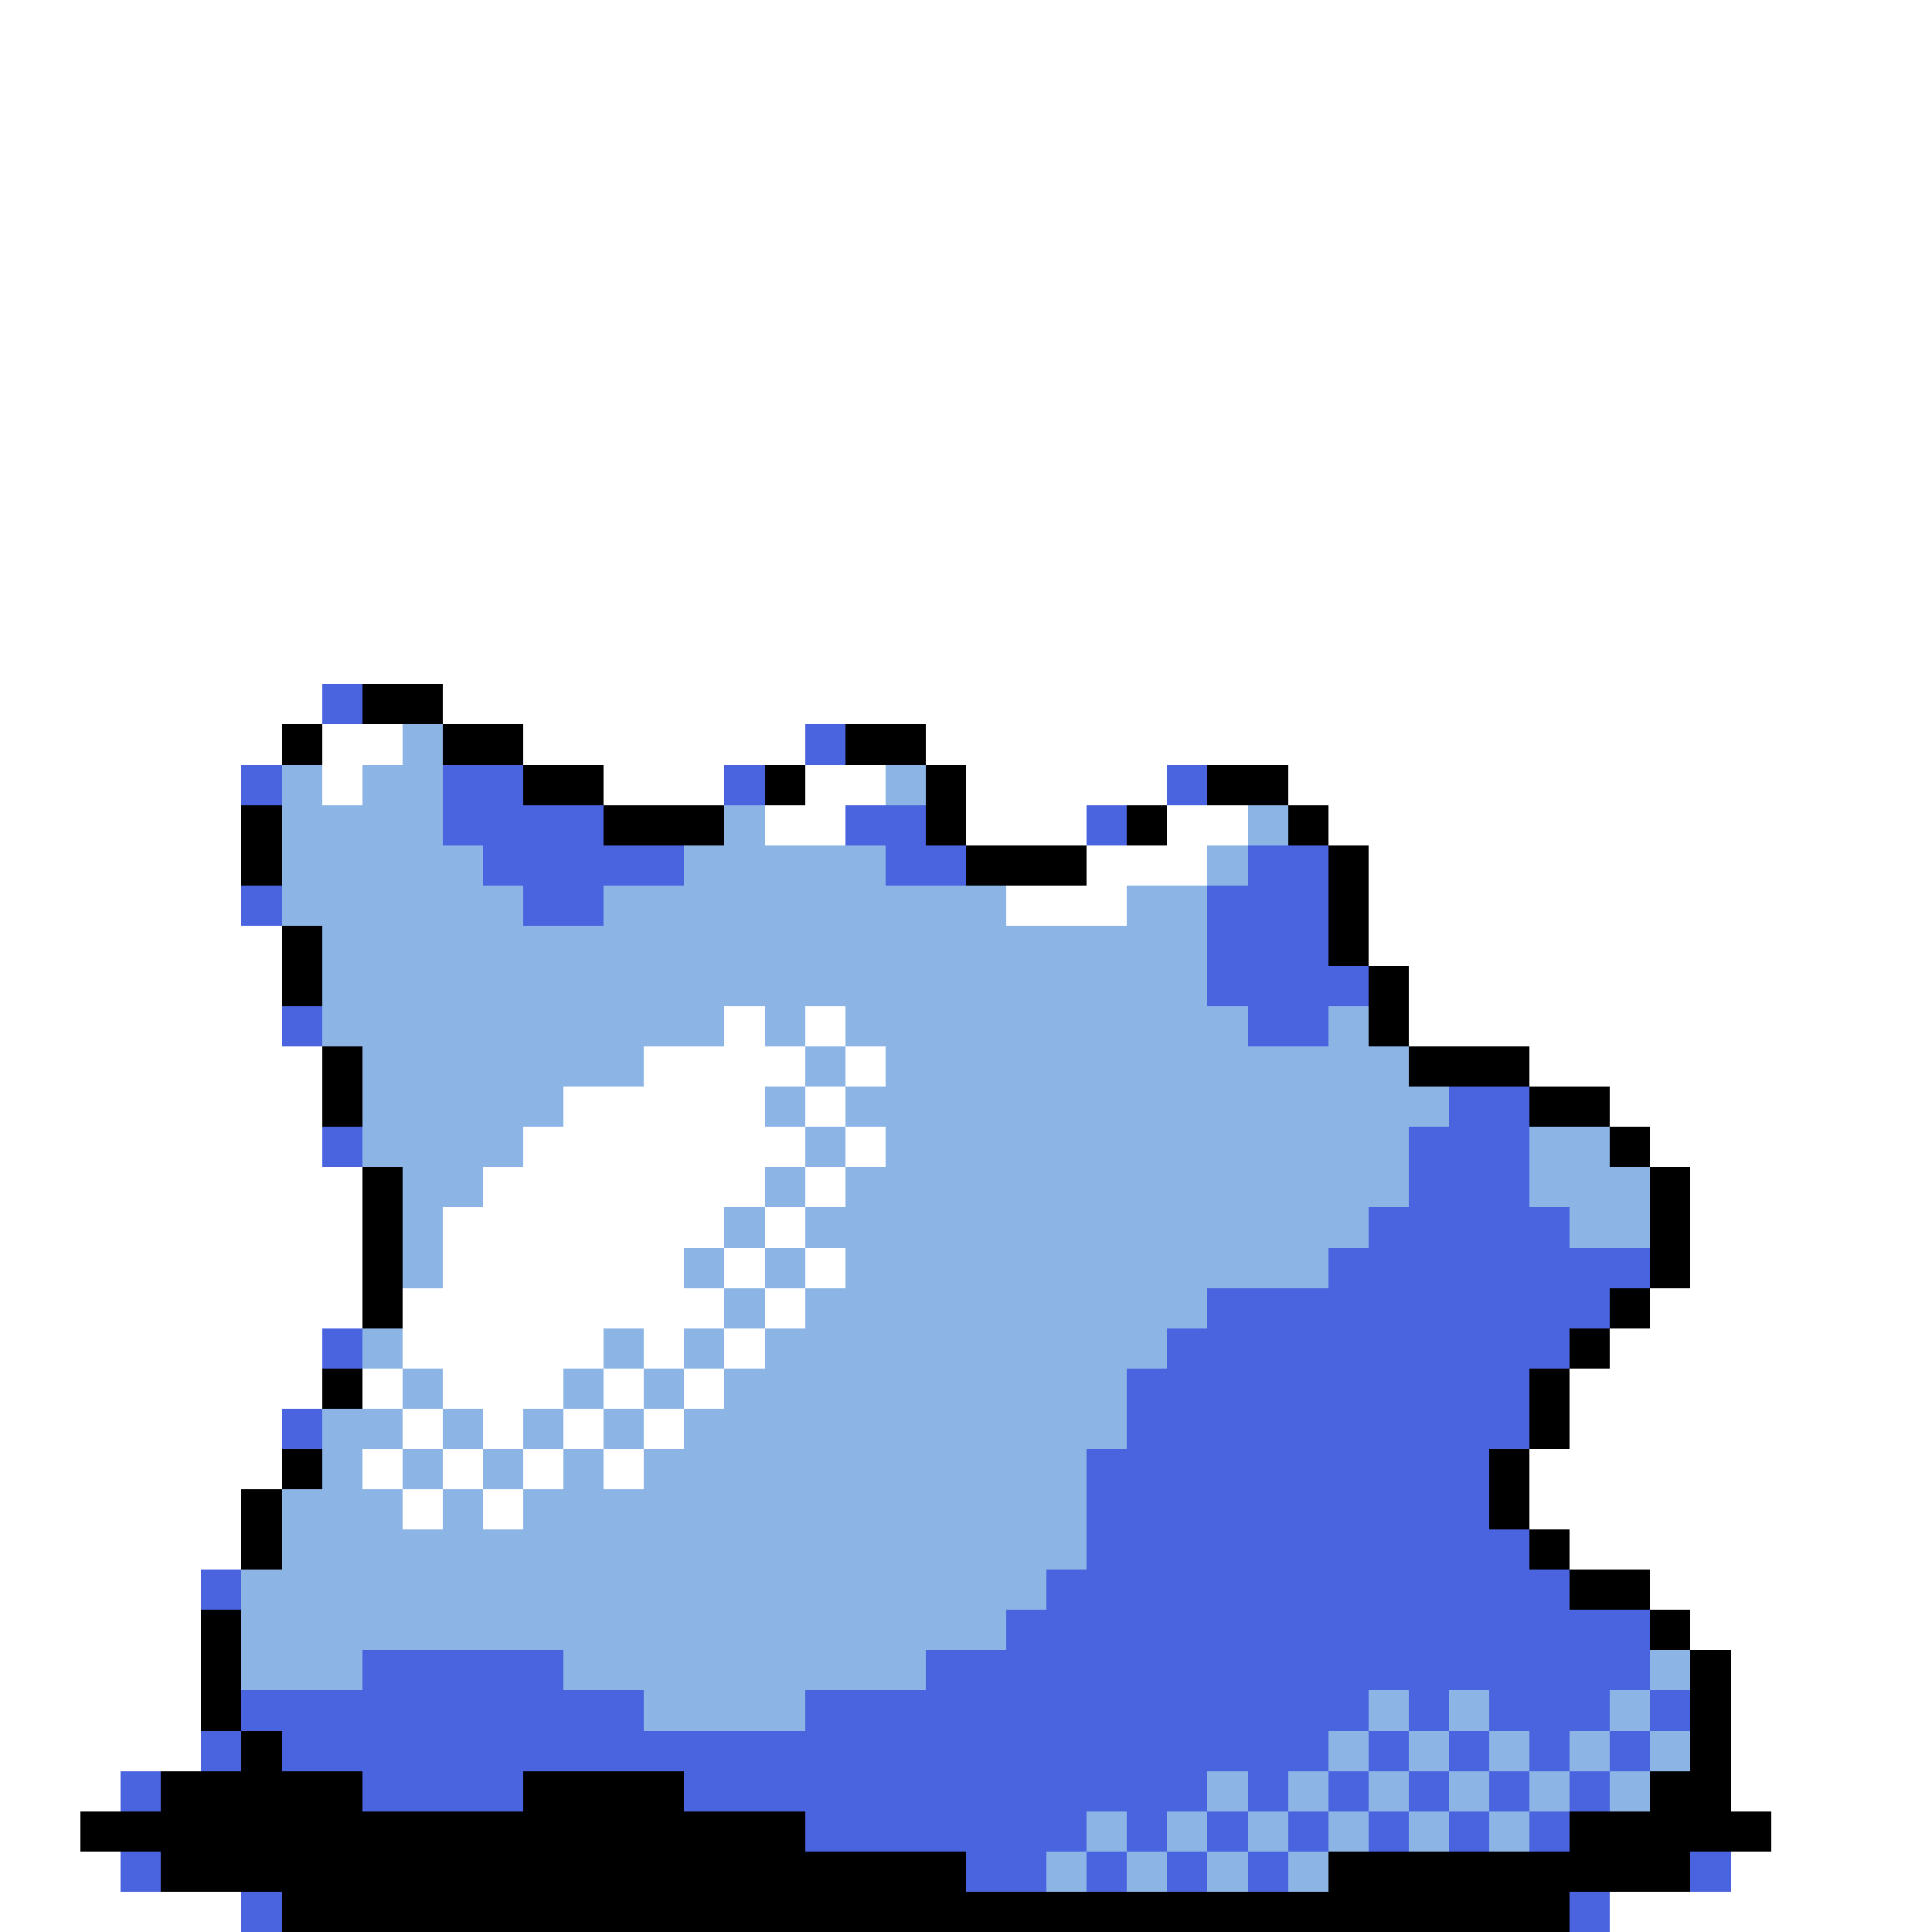 <svg xmlns="http://www.w3.org/2000/svg" viewBox="0 -0.5 48 48" shape-rendering="crispEdges">
<rect x="0" y="-0.5" width="48" height="48" fill="#333333" stroke="none"/>
<path stroke="#ffffff" d="M0 0h48M0 1h48M0 2h48M0 3h48M0 4h48M0 5h48M0 6h48M0 7h48M0 8h48M0 9h48M0 10h48M0 11h48M0 12h48M0 13h48M0 14h48M0 15h48M0 16h48M0 17h8M11 17h37M0 18h7M8 18h2M13 18h7M23 18h25M0 19h6M8 19h1M15 19h3M20 19h2M24 19h5M32 19h16M0 20h6M19 20h2M24 20h3M29 20h2M33 20h15M0 21h6M27 21h3M34 21h14M0 22h6M25 22h3M34 22h14M0 23h7M34 23h14M0 24h7M35 24h13M0 25h7M18 25h1M20 25h1M35 25h13M0 26h8M16 26h4M21 26h1M38 26h10M0 27h8M14 27h5M20 27h1M40 27h8M0 28h8M13 28h7M21 28h1M41 28h7M0 29h9M12 29h7M20 29h1M42 29h6M0 30h9M11 30h7M19 30h1M42 30h6M0 31h9M11 31h6M18 31h1M20 31h1M42 31h6M0 32h9M10 32h8M19 32h1M41 32h7M0 33h8M10 33h5M16 33h1M18 33h1M40 33h8M0 34h8M9 34h1M11 34h3M15 34h1M17 34h1M39 34h9M0 35h7M10 35h1M12 35h1M14 35h1M16 35h1M39 35h9M0 36h7M9 36h1M11 36h1M13 36h1M15 36h1M38 36h10M0 37h6M10 37h1M12 37h1M38 37h10M0 38h6M39 38h9M0 39h5M41 39h7M0 40h5M42 40h6M0 41h5M43 41h5M0 42h5M43 42h5M0 43h5M43 43h5M0 44h3M43 44h5M0 45h2M44 45h4M0 46h3M43 46h5M0 47h6M40 47h8" />
<path stroke="#4a63de" d="M8 17h1M20 18h1M6 19h1M11 19h2M18 19h1M29 19h1M11 20h4M21 20h2M27 20h1M12 21h5M22 21h2M31 21h2M6 22h1M13 22h2M30 22h3M30 23h3M30 24h4M7 25h1M31 25h2M36 27h2M8 28h1M35 28h3M35 29h3M34 30h5M33 31h8M30 32h10M8 33h1M29 33h10M28 34h10M7 35h1M28 35h10M27 36h10M27 37h10M27 38h11M5 39h1M26 39h13M25 40h16M9 41h5M23 41h18M6 42h10M20 42h14M35 42h1M37 42h3M41 42h1M5 43h1M7 43h26M34 43h1M36 43h1M38 43h1M40 43h1M3 44h1M9 44h4M17 44h13M31 44h1M33 44h1M35 44h1M37 44h1M39 44h1M20 45h7M28 45h1M30 45h1M32 45h1M34 45h1M36 45h1M38 45h1M3 46h1M24 46h2M27 46h1M29 46h1M31 46h1M42 46h1M6 47h1M39 47h1" />
<path stroke="#000000" d="M9 17h2M7 18h1M11 18h2M21 18h2M13 19h2M19 19h1M23 19h1M30 19h2M6 20h1M15 20h3M23 20h1M28 20h1M32 20h1M6 21h1M24 21h3M33 21h1M33 22h1M7 23h1M33 23h1M7 24h1M34 24h1M34 25h1M8 26h1M35 26h3M8 27h1M38 27h2M40 28h1M9 29h1M41 29h1M9 30h1M41 30h1M9 31h1M41 31h1M9 32h1M40 32h1M39 33h1M8 34h1M38 34h1M38 35h1M7 36h1M37 36h1M6 37h1M37 37h1M6 38h1M38 38h1M39 39h2M5 40h1M41 40h1M5 41h1M42 41h1M5 42h1M42 42h1M6 43h1M42 43h1M4 44h5M13 44h4M41 44h2M2 45h18M39 45h5M4 46h20M33 46h9M7 47h32" />
<path stroke="#8cb5e6" d="M10 18h1M7 19h1M9 19h2M22 19h1M7 20h4M18 20h1M31 20h1M7 21h5M17 21h5M30 21h1M7 22h6M15 22h10M28 22h2M8 23h22M8 24h22M8 25h10M19 25h1M21 25h10M33 25h1M9 26h7M20 26h1M22 26h13M9 27h5M19 27h1M21 27h15M9 28h4M20 28h1M22 28h13M38 28h2M10 29h2M19 29h1M21 29h14M38 29h3M10 30h1M18 30h1M20 30h14M39 30h2M10 31h1M17 31h1M19 31h1M21 31h12M18 32h1M20 32h10M9 33h1M15 33h1M17 33h1M19 33h10M10 34h1M14 34h1M16 34h1M18 34h10M8 35h2M11 35h1M13 35h1M15 35h1M17 35h11M8 36h1M10 36h1M12 36h1M14 36h1M16 36h11M7 37h3M11 37h1M13 37h14M7 38h20M6 39h20M6 40h19M6 41h3M14 41h9M41 41h1M16 42h4M34 42h1M36 42h1M40 42h1M33 43h1M35 43h1M37 43h1M39 43h1M41 43h1M30 44h1M32 44h1M34 44h1M36 44h1M38 44h1M40 44h1M27 45h1M29 45h1M31 45h1M33 45h1M35 45h1M37 45h1M26 46h1M28 46h1M30 46h1M32 46h1" />
</svg>